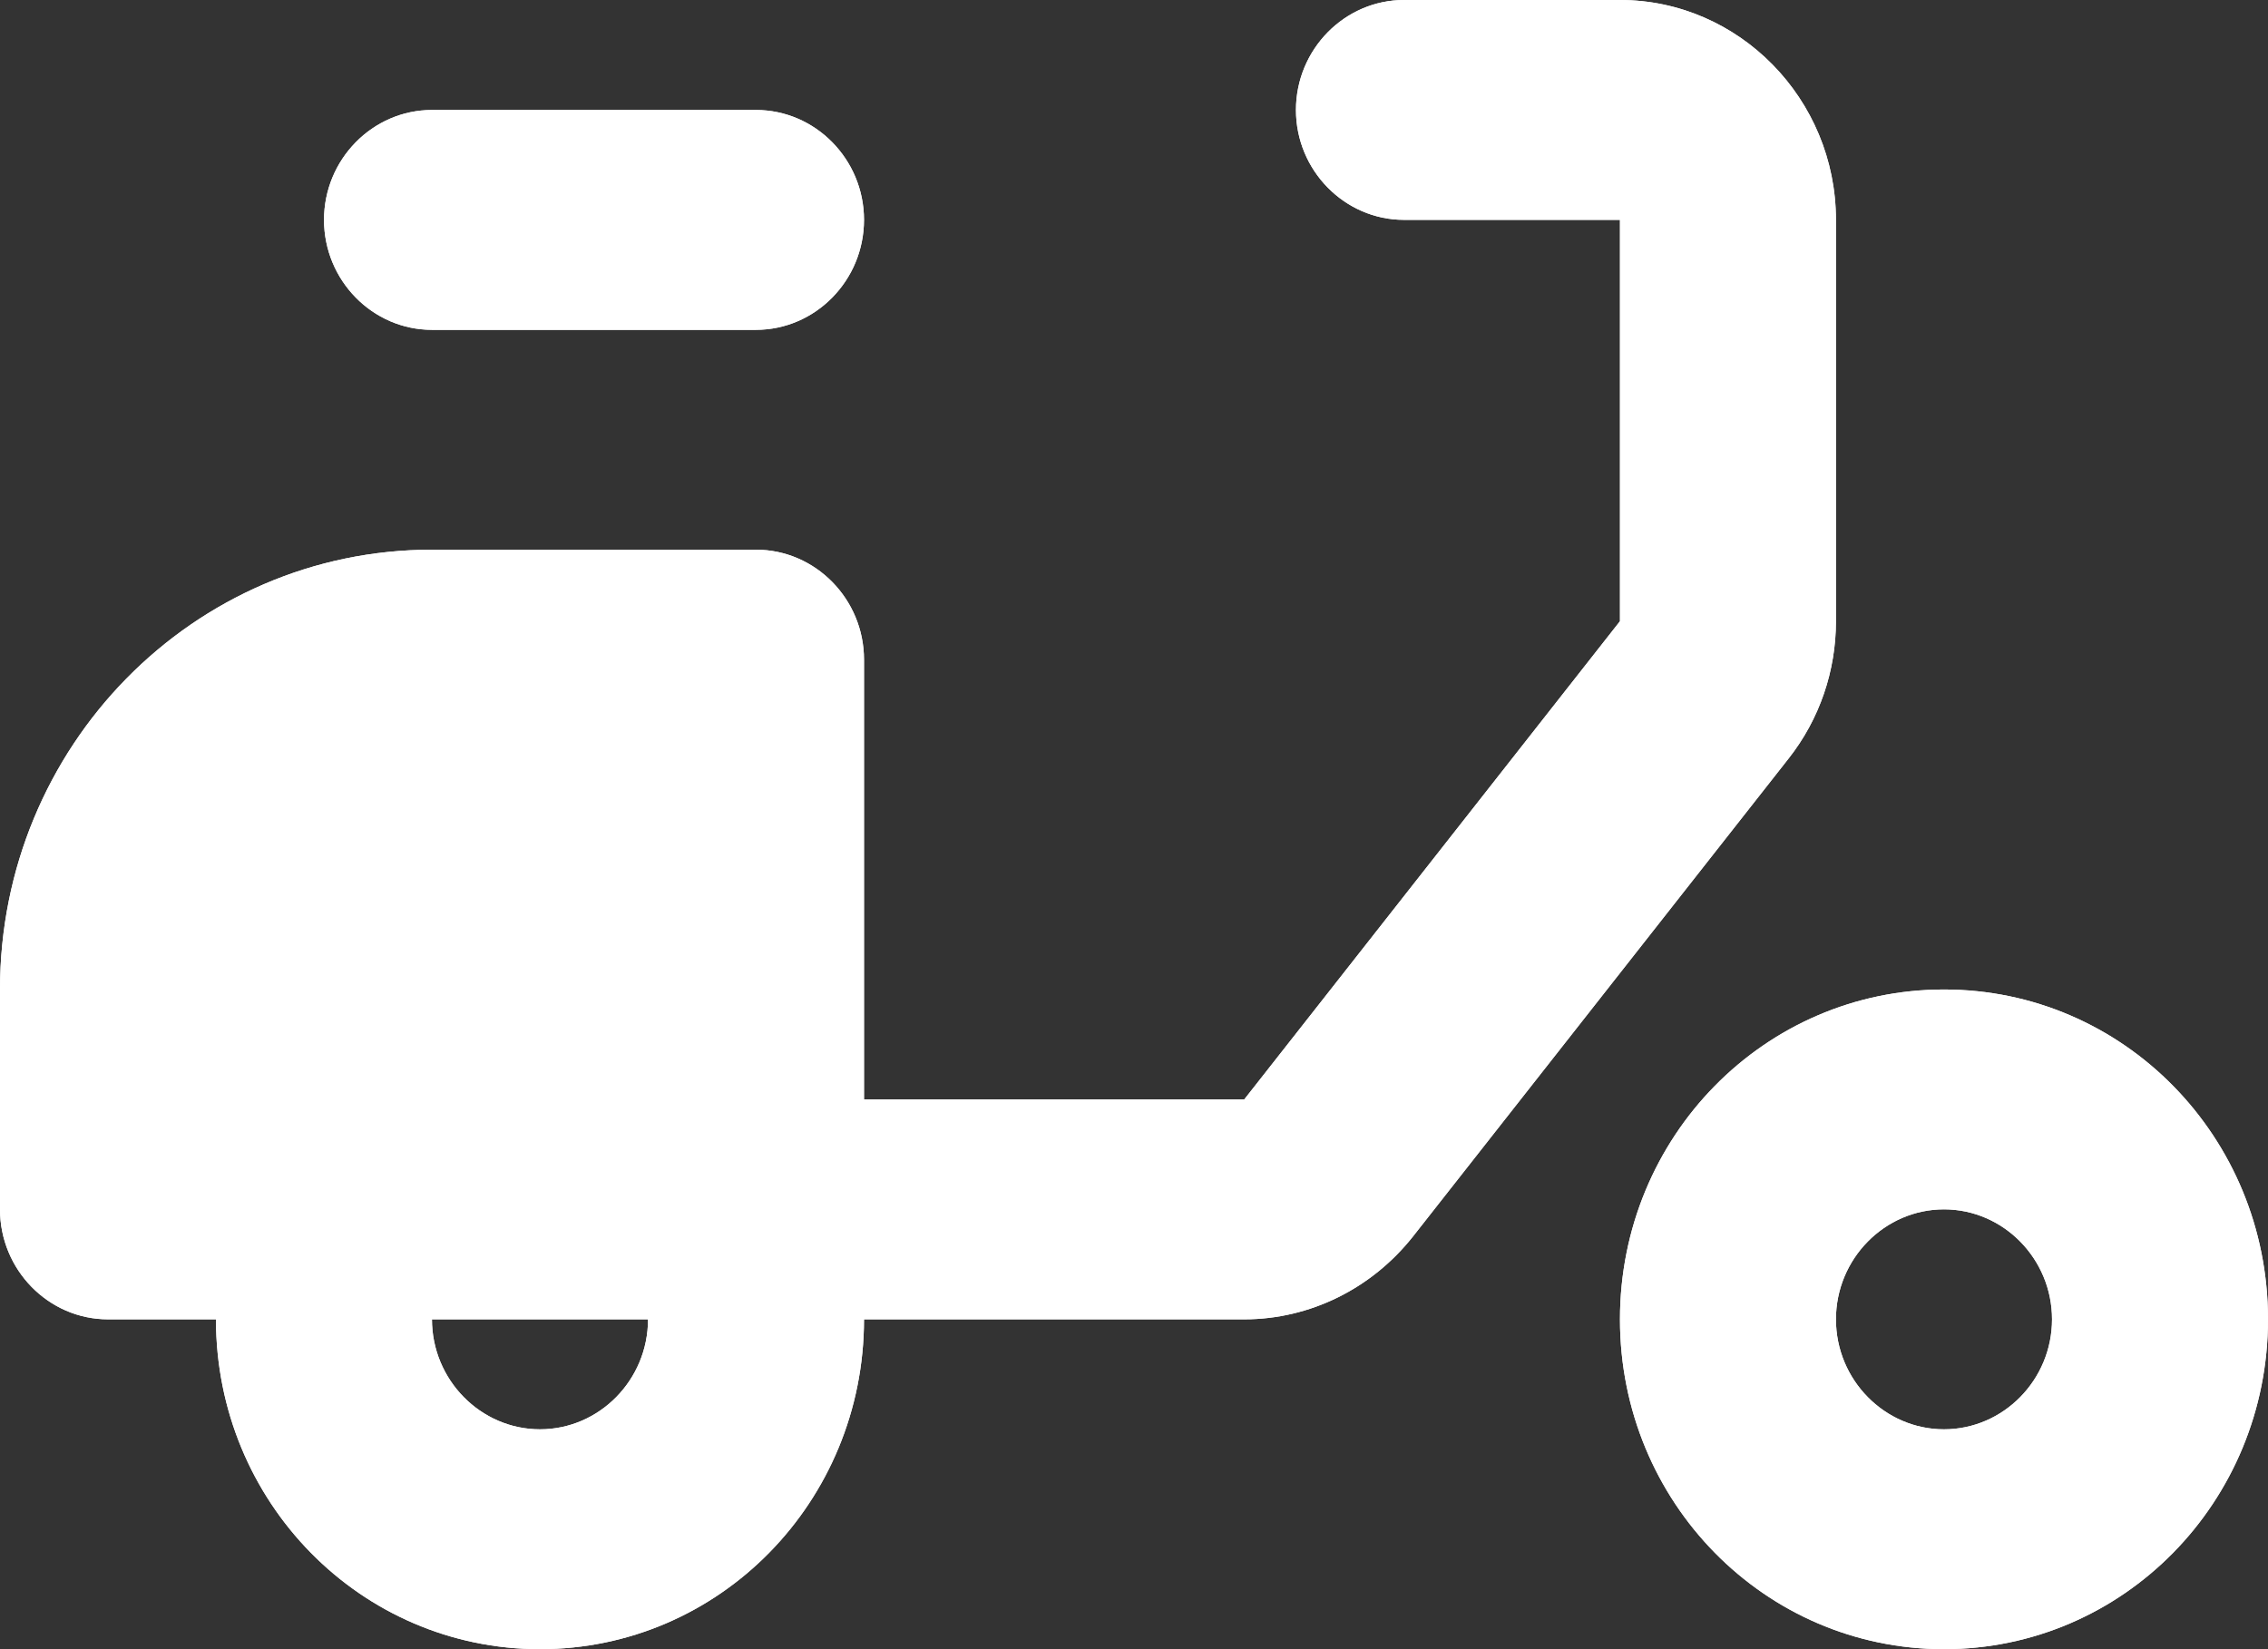 <svg width="22" height="16" viewBox="0 0 22 16" fill="none" xmlns="http://www.w3.org/2000/svg">
<rect x="0" y="0" width="22" height="16" fill="#333333" stroke="none"/>
<path d="M17.809 2.133C17.809 0.96 16.867 0 15.714 0H13.619C13.043 0 12.571 0.48 12.571 1.067C12.571 1.653 13.043 2.133 13.619 2.133H15.714V6.027L12.069 10.667H8.381V6.4C8.381 5.813 7.91 5.333 7.333 5.333H4.19C1.875 5.333 0 7.243 0 9.6V11.733C0 12.32 0.471 12.8 1.048 12.8H2.095C2.095 14.571 3.499 16 5.238 16C6.977 16 8.381 14.571 8.381 12.8H12.069C12.708 12.8 13.305 12.501 13.703 12L17.349 7.36C17.652 6.976 17.809 6.507 17.809 6.027V2.133ZM5.238 13.867C4.662 13.867 4.19 13.387 4.19 12.8H6.286C6.286 13.387 5.814 13.867 5.238 13.867Z" fill="white"/>
<path d="M4.19 1.067H7.333C7.91 1.067 8.381 1.547 8.381 2.133C8.381 2.72 7.91 3.2 7.333 3.2H4.19C3.614 3.2 3.143 2.72 3.143 2.133C3.143 1.547 3.614 1.067 4.19 1.067Z" fill="white"/>
<path d="M18.857 9.6C17.118 9.6 15.714 11.029 15.714 12.8C15.714 14.571 17.118 16 18.857 16C20.596 16 22 14.571 22 12.8C22 11.029 20.596 9.6 18.857 9.6ZM18.857 13.867C18.281 13.867 17.809 13.387 17.809 12.8C17.809 12.213 18.281 11.733 18.857 11.733C19.433 11.733 19.905 12.213 19.905 12.8C19.905 13.387 19.433 13.867 18.857 13.867Z" fill="white"/>
<path d="M17.809 2.133C17.809 0.96 16.867 0 15.714 0H13.619C13.043 0 12.571 0.48 12.571 1.067C12.571 1.653 13.043 2.133 13.619 2.133H15.714V6.027L12.069 10.667H8.381V6.4C8.381 5.813 7.91 5.333 7.333 5.333H4.19C1.875 5.333 0 7.243 0 9.6V11.733C0 12.32 0.471 12.8 1.048 12.8H2.095C2.095 14.571 3.499 16 5.238 16C6.977 16 8.381 14.571 8.381 12.8H12.069C12.708 12.8 13.305 12.501 13.703 12L17.349 7.36C17.652 6.976 17.809 6.507 17.809 6.027V2.133ZM5.238 13.867C4.662 13.867 4.19 13.387 4.19 12.8H6.286C6.286 13.387 5.814 13.867 5.238 13.867Z" fill="white"/>
<path d="M4.19 1.067H7.333C7.91 1.067 8.381 1.547 8.381 2.133C8.381 2.72 7.91 3.2 7.333 3.2H4.19C3.614 3.2 3.143 2.72 3.143 2.133C3.143 1.547 3.614 1.067 4.19 1.067Z" fill="white"/>
<path d="M18.857 9.6C17.118 9.6 15.714 11.029 15.714 12.8C15.714 14.571 17.118 16 18.857 16C20.596 16 22 14.571 22 12.8C22 11.029 20.596 9.6 18.857 9.6ZM18.857 13.867C18.281 13.867 17.809 13.387 17.809 12.8C17.809 12.213 18.281 11.733 18.857 11.733C19.433 11.733 19.905 12.213 19.905 12.8C19.905 13.387 19.433 13.867 18.857 13.867Z" fill="white"/>
</svg>

